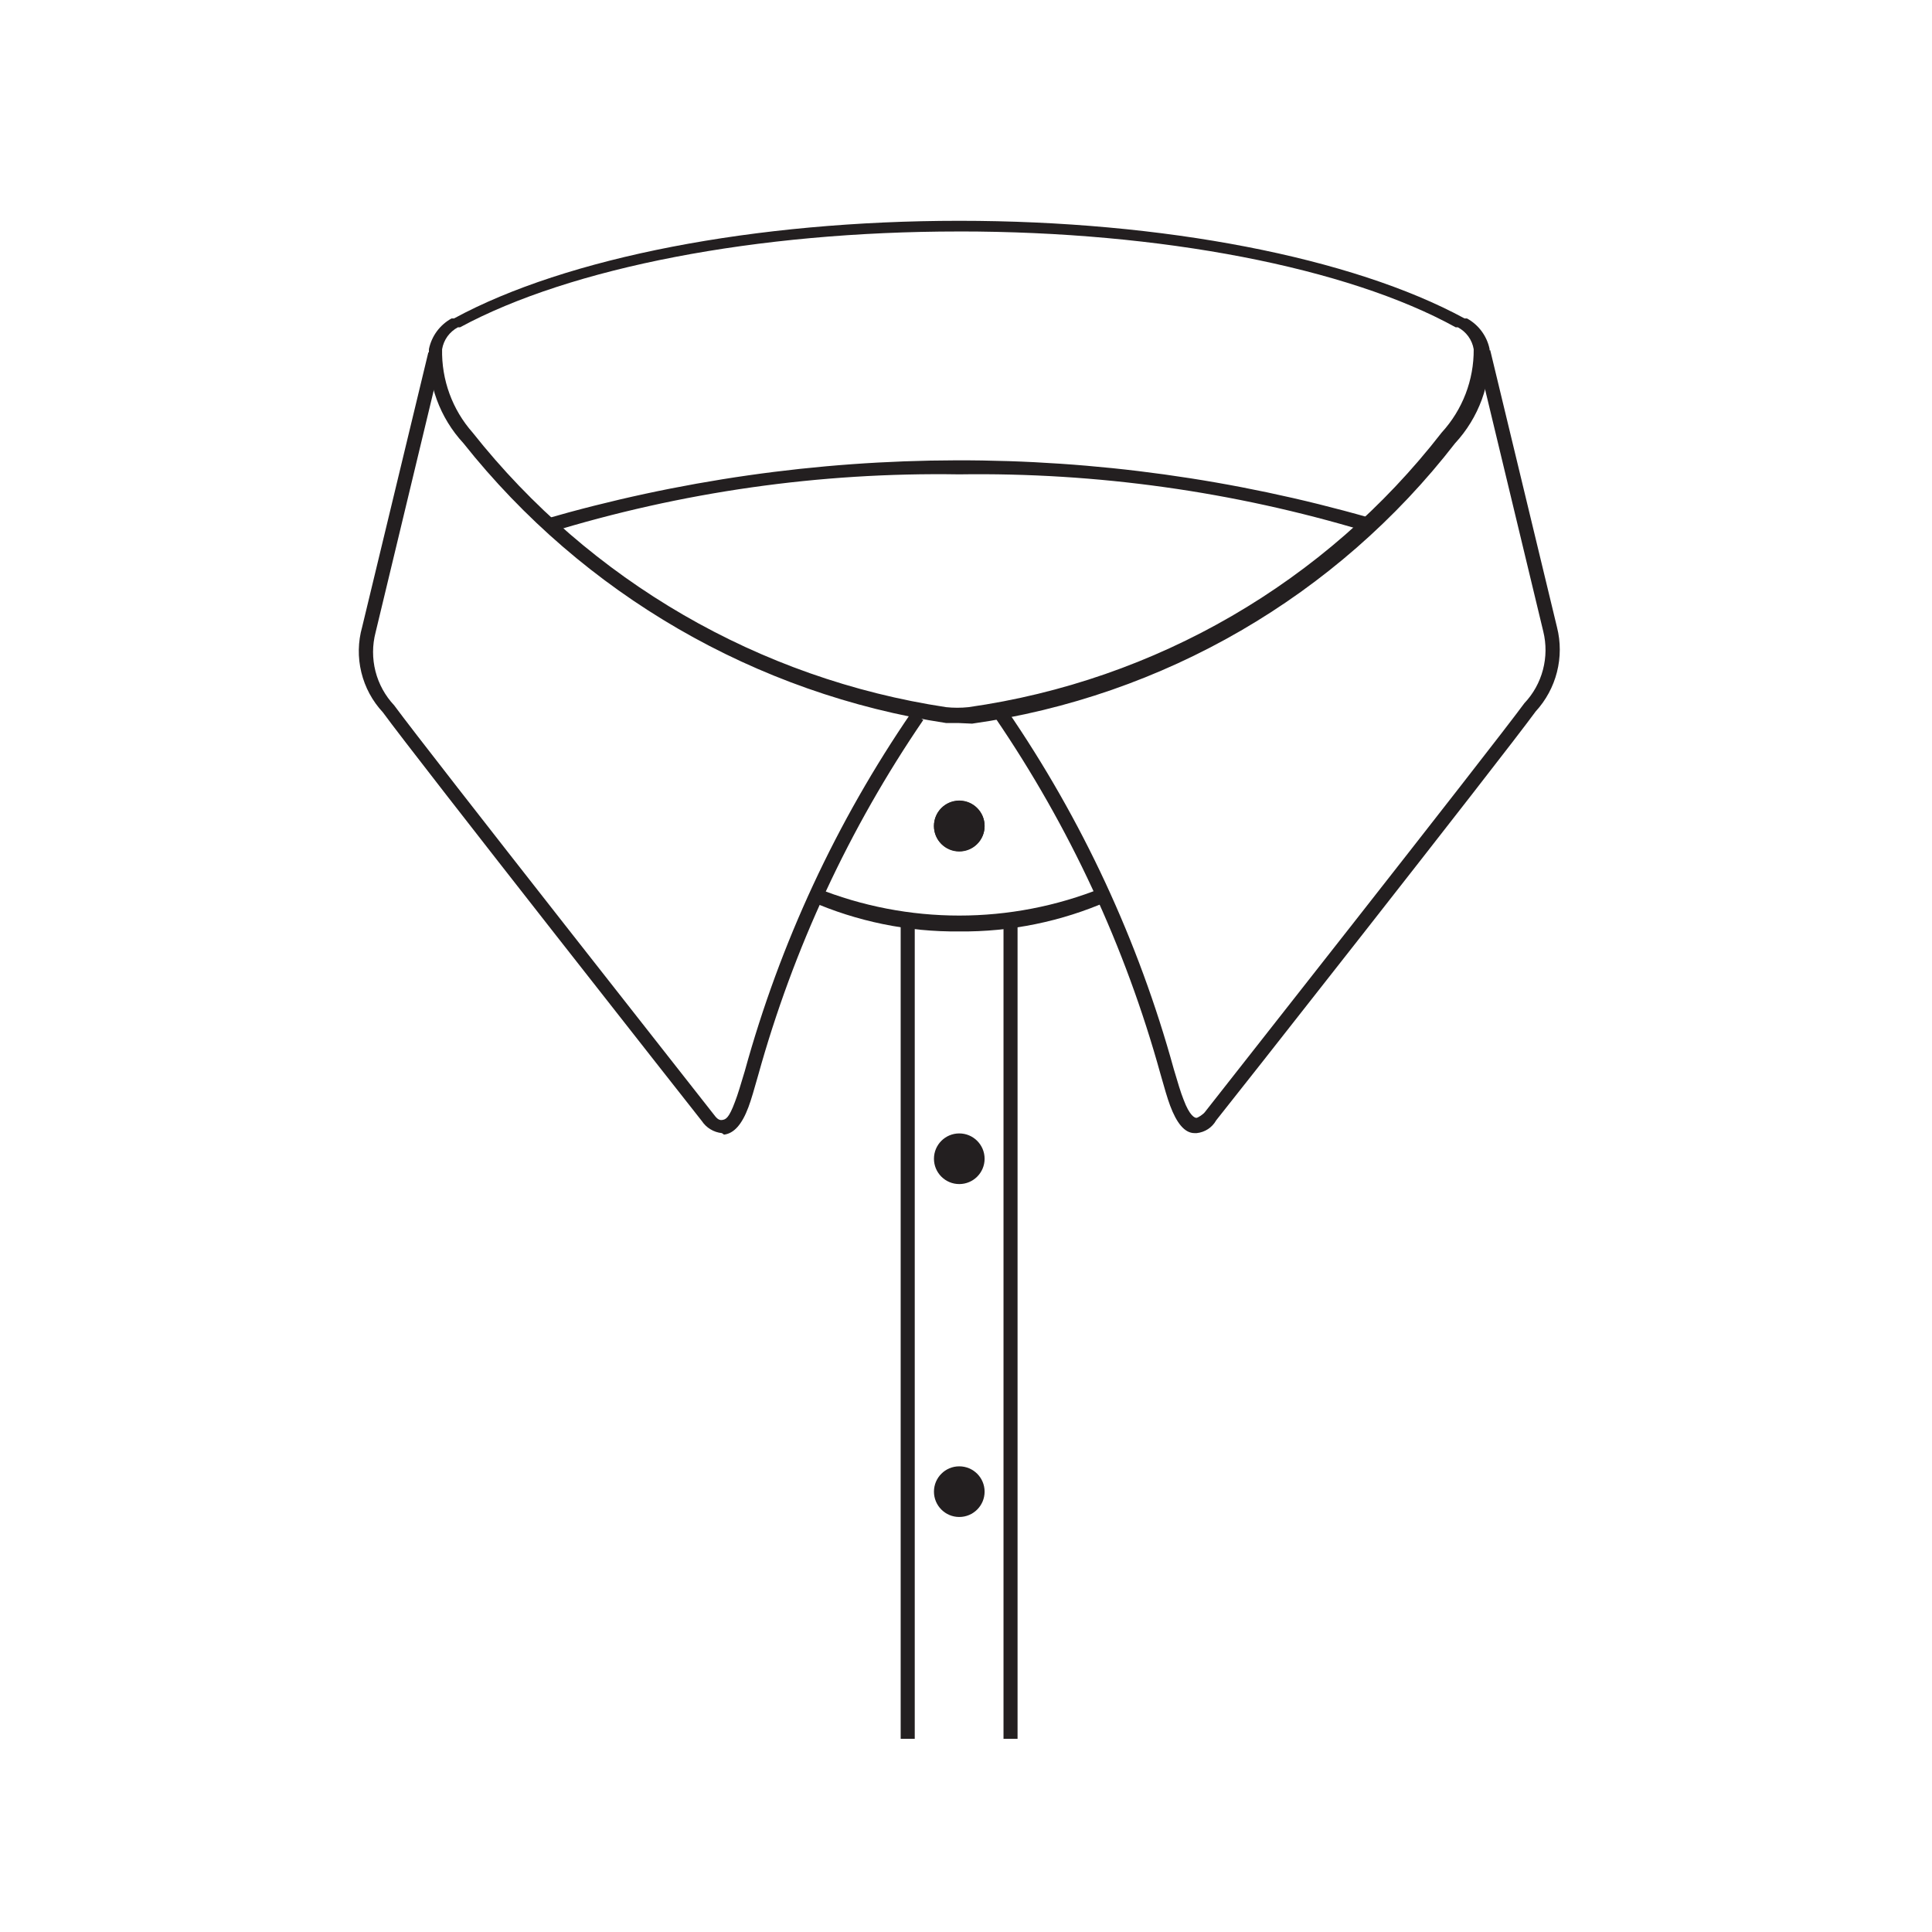 <svg xmlns="http://www.w3.org/2000/svg" width="70" height="70" fill="none" viewBox="0 0 70 70">
    <path fill="#231F20" d="M33.142 33.317h-.509V63h.51V33.317zM36.868 33.317h-.509V63h.509V33.317zM34.756 30.851c.507 0 .918-.41.918-.917 0-.507-.411-.918-.918-.918-.507 0-.917.41-.917.918 0 .506.41.917.917.917zM34.756 42.901c.507 0 .918-.41.918-.917 0-.507-.411-.918-.918-.918-.507 0-.917.411-.917.918 0 .506.41.917.917.917zM34.756 54.963c.507 0 .918-.411.918-.918 0-.507-.411-.917-.918-.917-.507 0-.917.41-.917.917 0 .507.41.918.917.918zM34.734 26.197h-.453c-6.9-1.05-13.149-4.671-17.49-10.138-.424-.458-.753-.996-.967-1.582-.215-.587-.31-1.21-.282-1.834.049-.232.147-.451.288-.642.142-.19.322-.349.53-.463h.089C20.517 9.327 27.36 8 34.756 8c7.396 0 14.24 1.327 18.308 3.538h.088c.208.114.389.272.53.463.141.19.24.41.288.642.029.624-.067 1.247-.281 1.834-.215.586-.544 1.124-.968 1.582-4.288 5.536-10.567 9.18-17.5 10.16l-.487-.022zm0-17.81c-7.307 0-14.062 1.304-18.064 3.471h-.078c-.15.08-.28.193-.38.33-.1.139-.166.298-.194.466-.023 1.11.371 2.187 1.105 3.018 4.253 5.37 10.385 8.926 17.158 9.95.268.028.539.028.807 0 6.791-.962 12.941-4.53 17.147-9.95.754-.823 1.169-1.901 1.16-3.018-.028-.168-.094-.327-.194-.465s-.23-.251-.38-.33h-.078C48.82 9.69 42.063 8.386 34.756 8.386h-.022z"/>
    <path fill="#231F20" d="M26.155 41.055c-.146-.015-.288-.062-.414-.139-.127-.076-.234-.18-.315-.303-.089-.11-10.337-13.134-11.553-14.803-.38-.408-.65-.907-.781-1.45-.132-.541-.122-1.108.03-1.645l2.398-9.95.498.121-2.41 10.028c-.12.461-.122.945-.004 1.408.118.462.351.886.678 1.234 1.216 1.658 11.464 14.67 11.564 14.803.1.133.188.243.32.22.133-.021.244-.065.465-.662.1-.255.21-.63.353-1.106 1.279-4.643 3.323-9.04 6.048-13.012l.42.288c-2.686 3.932-4.707 8.28-5.981 12.868-.144.508-.254.895-.354 1.16-.232.62-.52.951-.884.995l-.078-.055z"/>
    <path fill="#231F20" d="M34.756 33.748c-1.86.019-3.703-.358-5.406-1.106l.221-.475c3.327 1.341 7.044 1.341 10.37 0l.221.475c-1.703.748-3.546 1.125-5.406 1.106zM34.756 30.84c.507 0 .918-.41.918-.917 0-.507-.411-.918-.918-.918-.507 0-.917.41-.917.918 0 .506.41.917.917.917z"/>
    <path fill="#231F20" d="M43.357 41.055h-.077c-.365 0-.652-.376-.884-.995-.1-.265-.21-.652-.354-1.16-1.272-4.597-3.293-8.952-5.981-12.89l.42-.288c2.725 3.97 4.769 8.368 6.047 13.012.144.486.255.862.354 1.105.221.597.409.663.464.663.056 0 .255-.132.31-.21.055-.077 10.359-13.155 11.575-14.814.322-.34.554-.757.673-1.211.12-.454.124-.93.012-1.387l-2.421-10.07.498-.123 2.42 10.039c.135.533.134 1.09-.001 1.623-.135.533-.4 1.023-.772 1.428-1.216 1.67-11.465 14.692-11.575 14.814-.072.128-.174.238-.297.319-.123.08-.264.13-.41.145z"/>
    <path fill="#231F20" d="M19.854 19.31l-.166-.487c9.77-2.837 20.143-2.86 29.927-.066l-.155.486c-4.767-1.435-9.726-2.129-14.704-2.056-5.048-.081-10.077.635-14.902 2.122z"/>
</svg>
